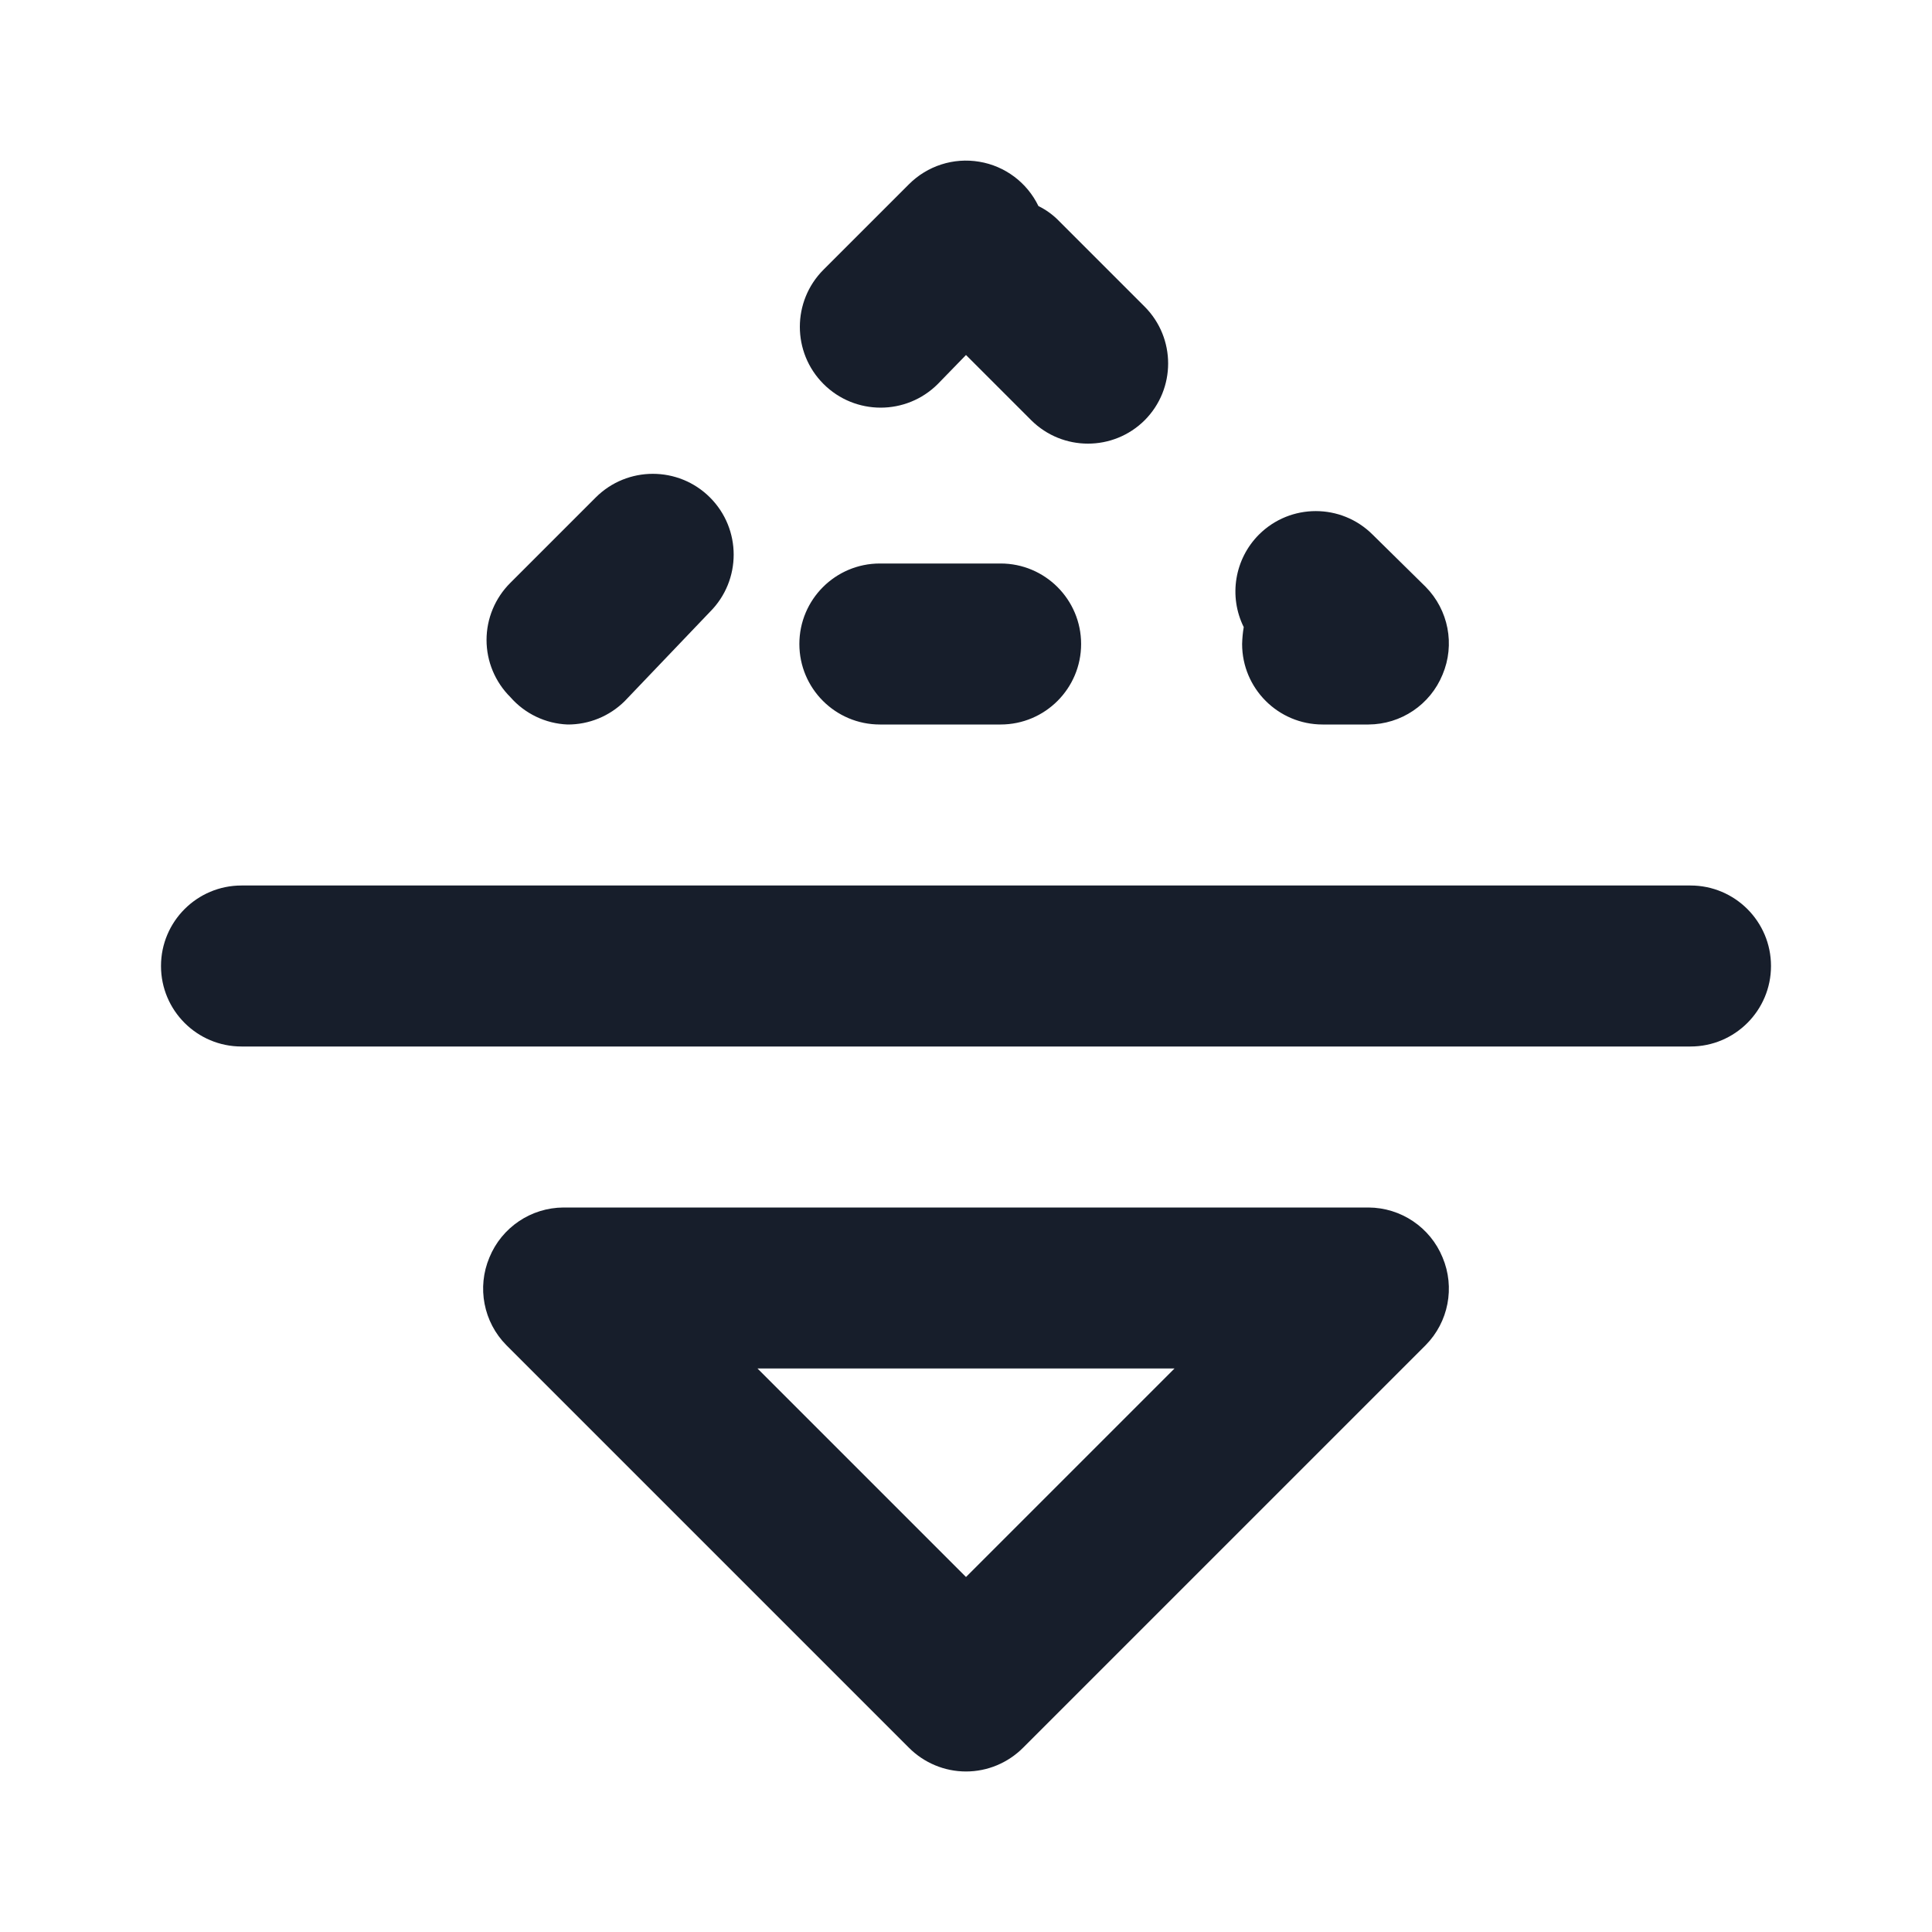 <svg width="24" height="24" viewBox="0 0 24 24" fill="none" xmlns="http://www.w3.org/2000/svg">
<path fill-rule="evenodd" clip-rule="evenodd" d="M21 11H3C2.448 11 2 11.448 2 12C2 12.552 2.448 13 3 13H21C21.552 13 22 12.552 22 12C22 11.448 21.552 11 21 11ZM10.93 9H12.43C12.982 9 13.43 8.552 13.43 8C13.43 7.448 12.982 7 12.43 7H10.93C10.378 7 9.93 7.448 9.93 8C9.93 8.552 10.378 9 10.93 9ZM15.43 8C15.43 8.552 15.878 9 16.43 9H17C17.404 8.998 17.767 8.754 17.92 8.38C18.077 8.008 17.994 7.578 17.71 7.29L17.05 6.64C16.66 6.252 16.03 6.252 15.64 6.64C15.337 6.943 15.26 7.406 15.45 7.79C15.438 7.86 15.432 7.93 15.43 8ZM11.65 4.77L12 4.41L12.81 5.22C13.2 5.608 13.83 5.608 14.22 5.22C14.608 4.83 14.608 4.2 14.22 3.81L13.16 2.75C13.085 2.672 12.997 2.607 12.9 2.56C12.759 2.268 12.485 2.062 12.165 2.009C11.845 1.955 11.519 2.06 11.29 2.29L10.23 3.35C9.838 3.742 9.838 4.378 10.23 4.77C10.622 5.162 11.258 5.162 11.65 4.77ZM17 15H7C6.596 15.002 6.233 15.247 6.08 15.62C5.923 15.992 6.006 16.423 6.29 16.71L11.29 21.71C11.478 21.899 11.733 22.006 12 22.006C12.267 22.006 12.522 21.899 12.71 21.71L17.71 16.71C17.994 16.423 18.077 15.992 17.92 15.62C17.767 15.247 17.404 15.002 17 15ZM12 19.59L9.41 17H14.59L12 19.59ZM7.05 9C7.316 9.002 7.571 8.897 7.76 8.71L8.82 7.6C9.212 7.208 9.212 6.572 8.82 6.18C8.428 5.788 7.792 5.788 7.4 6.18L6.34 7.24C6.151 7.428 6.044 7.683 6.044 7.95C6.044 8.217 6.151 8.472 6.34 8.66C6.52 8.866 6.777 8.989 7.05 9Z" fill="#171E2B"/>
</svg>
